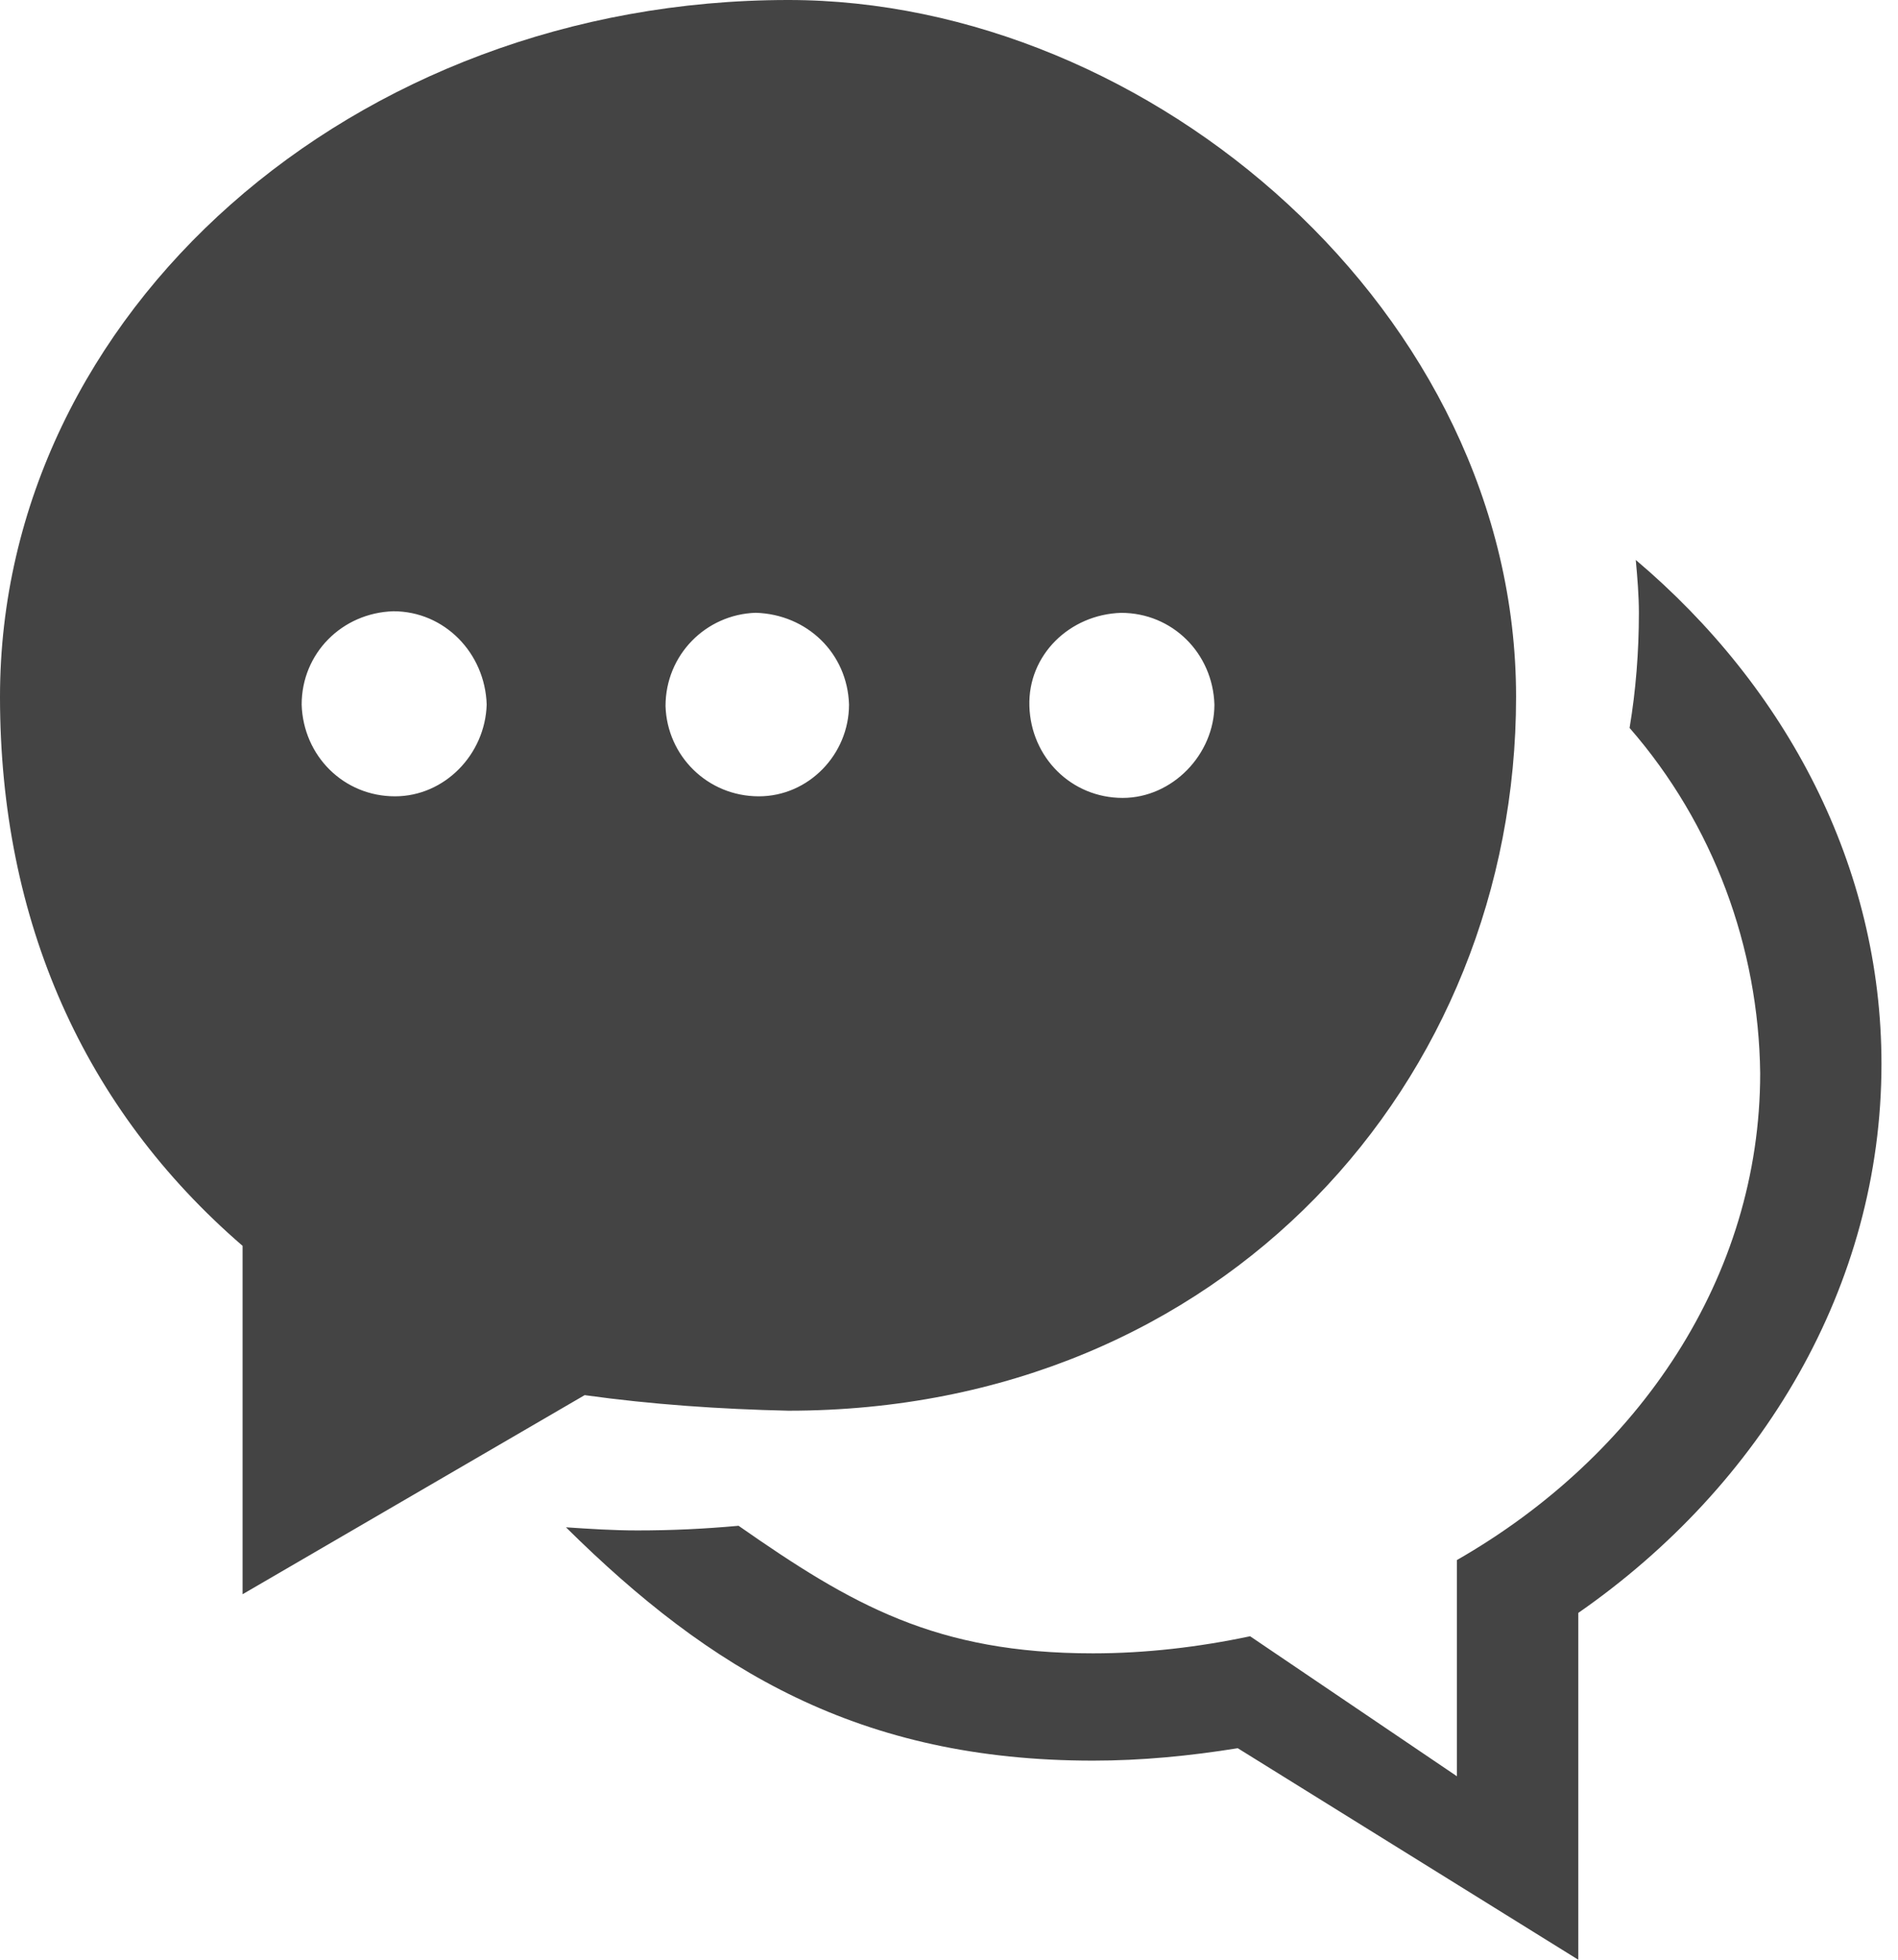 <?xml version="1.0" encoding="utf-8"?>
<!-- Generated by IcoMoon.io -->
<!DOCTYPE svg PUBLIC "-//W3C//DTD SVG 1.1//EN" "http://www.w3.org/Graphics/SVG/1.1/DTD/svg11.dtd">
<svg version="1.1" xmlns="http://www.w3.org/2000/svg" xmlns:xlink="http://www.w3.org/1999/xlink" width="31" height="32" viewBox="0 0 31 32">
<path fill="#444444" d="M23.797 25.473c2.971-1.702 4.952-4.622 4.952-7.949-0.025-2.057-0.762-4.064-2.133-5.638 0.102-0.61 0.152-1.244 0.152-1.879 0-0.279-0.025-0.584-0.051-0.864 2.463 2.083 4.013 5.003 4.013 8.229 0 3.632-1.956 6.883-4.952 8.965v5.663l-5.562-3.454c-0.787 0.127-1.575 0.203-2.362 0.203-3.81 0-6.248-1.473-8.61-3.81 0.381 0.025 0.762 0.051 1.168 0.051 0.559 0 1.092-0.025 1.651-0.076 1.854 1.295 3.225 2.083 5.79 2.083 0.863 0 1.727-0.102 2.565-0.279l3.378 2.286v-3.53z"></path>
<path fill="#444444" d="M12.876 0c-7.111 0-12.876 5.105-12.876 11.378 0 3.657 1.371 6.73 3.962 8.965v5.689l5.587-3.251c1.092 0.152 2.21 0.229 3.327 0.254 7.111 0 11.886-5.384 11.886-11.657s-5.968-11.378-11.886-11.378zM7.949 11.505c-0.025 0.813-0.686 1.498-1.498 1.498-0.838 0-1.498-0.66-1.524-1.498 0-0.838 0.66-1.498 1.498-1.524 0.838 0 1.498 0.686 1.524 1.524 0 0 0 0 0 0zM13.867 11.505c0 0.813-0.66 1.498-1.473 1.498-0.838 0-1.498-0.66-1.524-1.473 0-0.838 0.66-1.498 1.473-1.524 0.838 0.025 1.498 0.66 1.524 1.498 0 0 0 0 0 0zM18.337 13.029c-0.838 0-1.498-0.66-1.524-1.498s0.66-1.498 1.498-1.524c0.838 0 1.498 0.66 1.524 1.498 0 0.813-0.686 1.524-1.498 1.524z"></path>
</svg>
